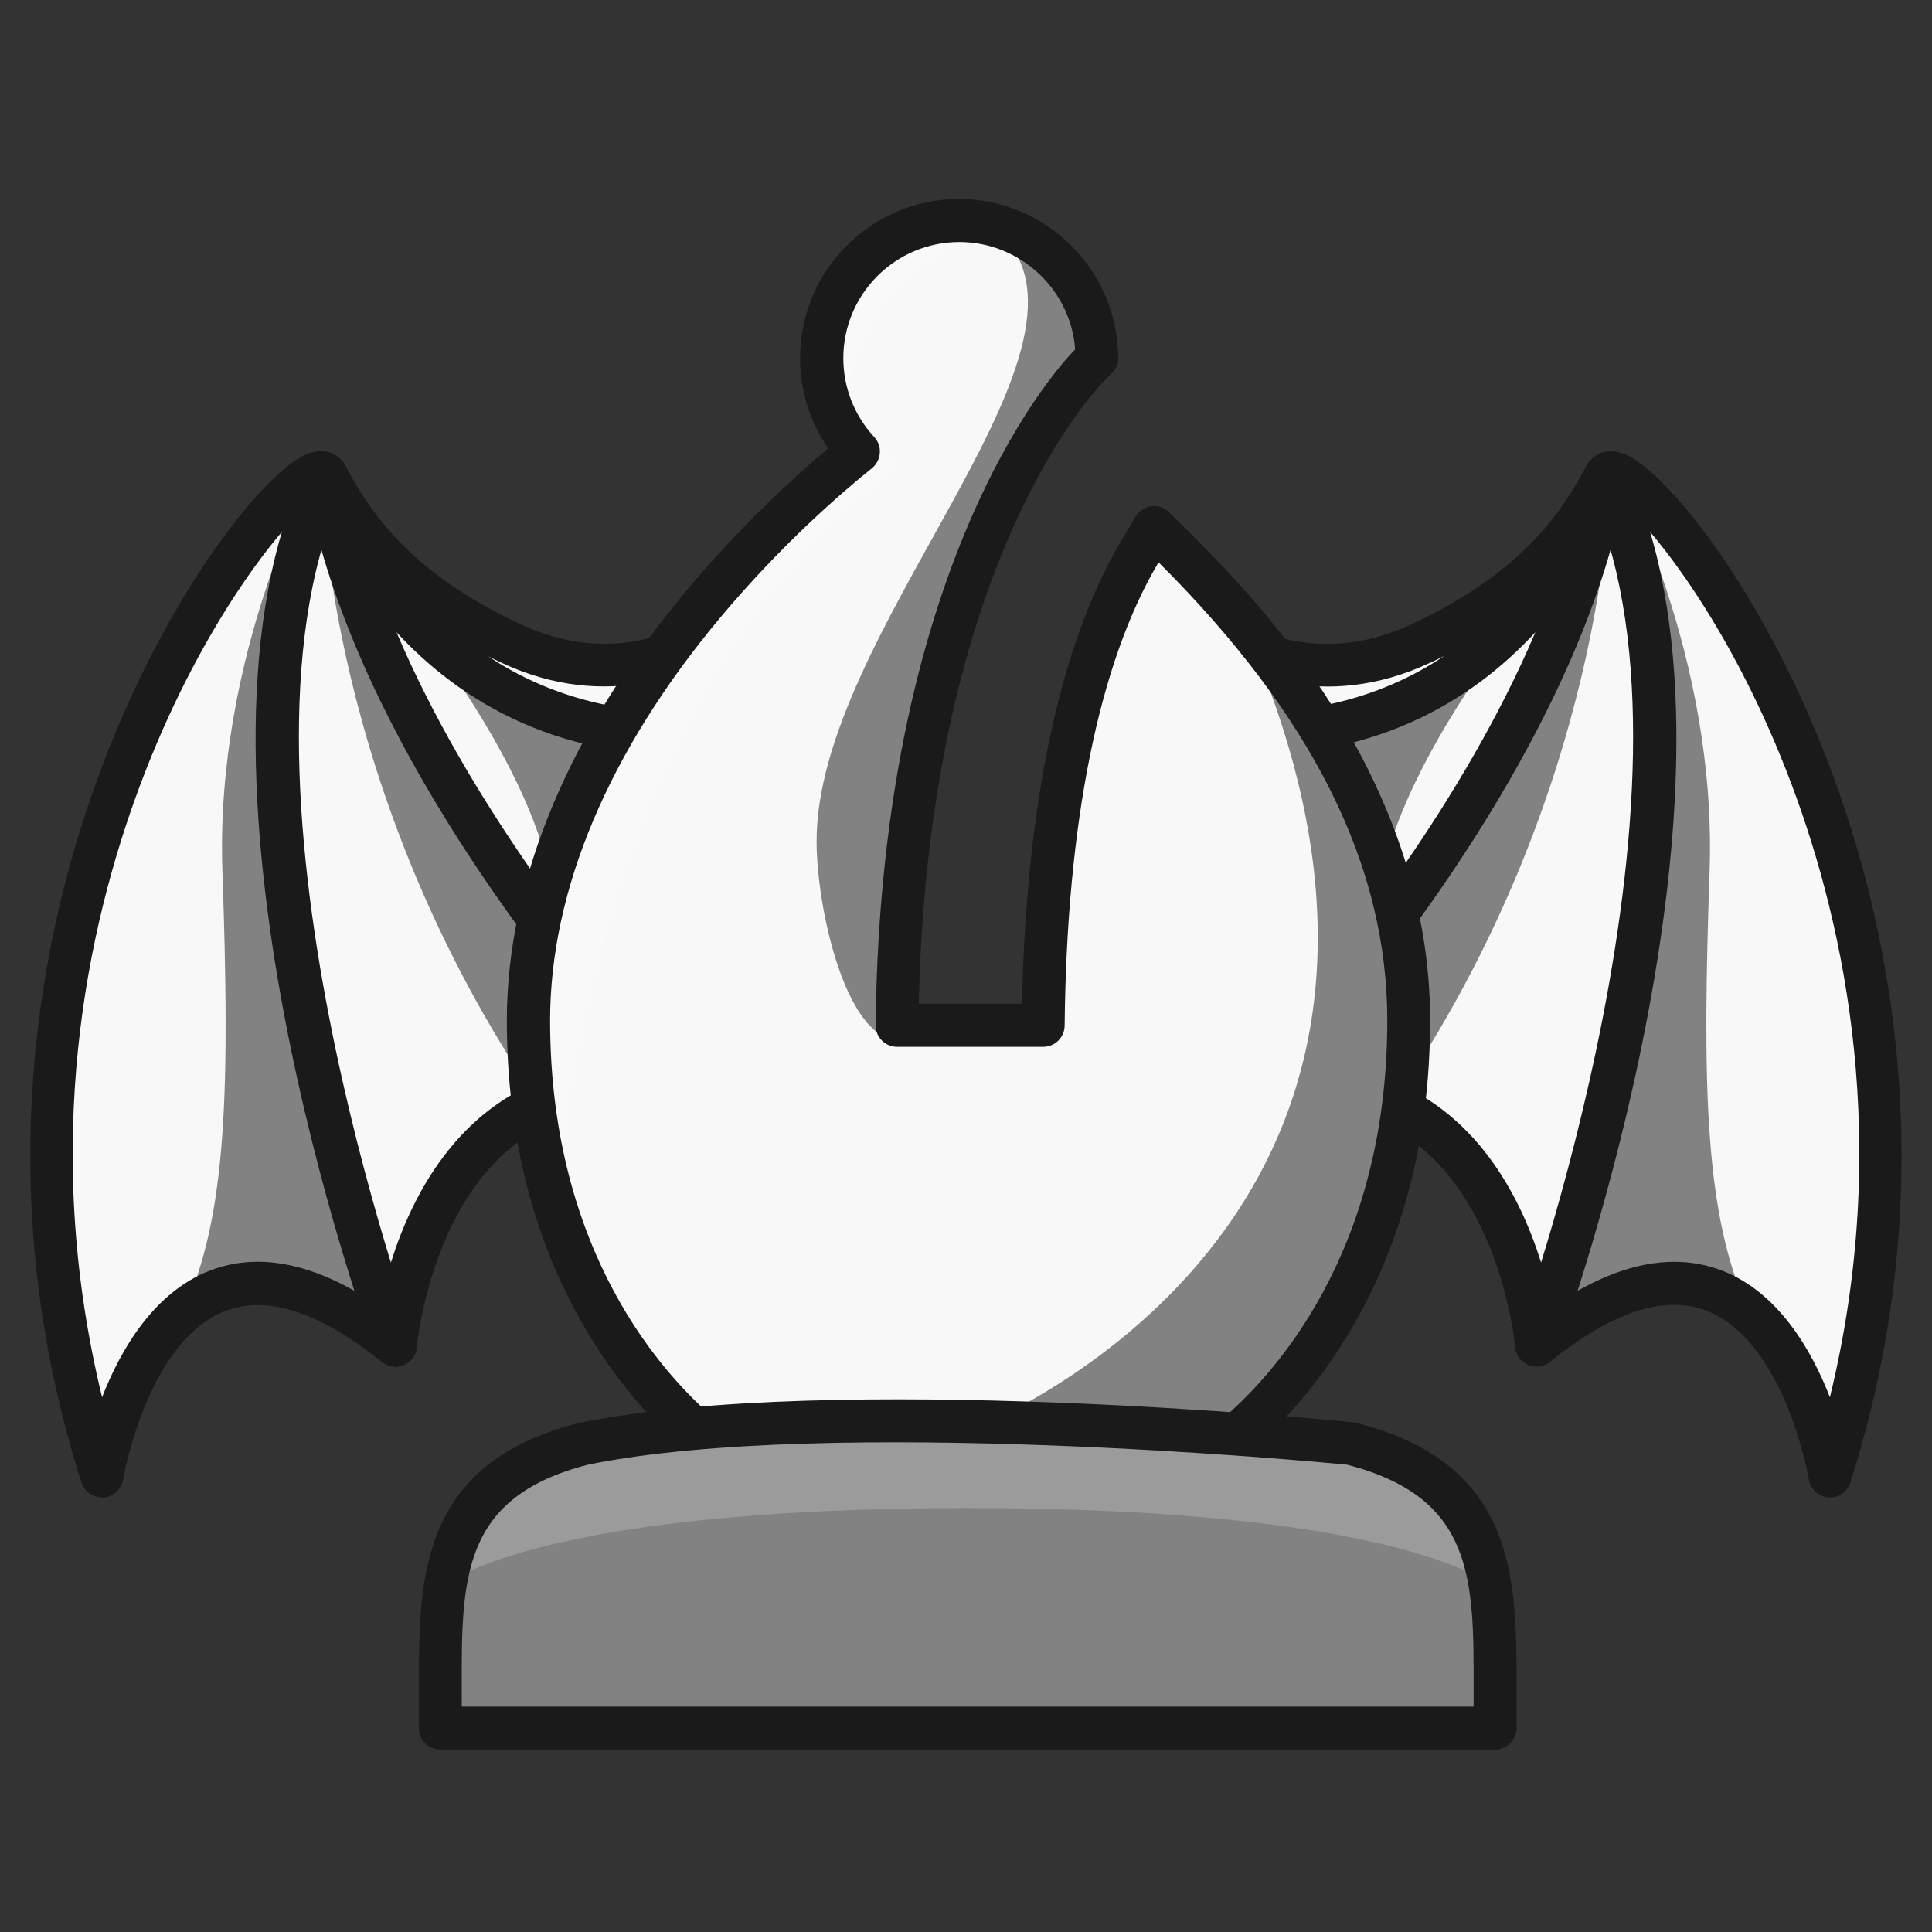 <svg
	version="1.1"
	id="Layer_1"
	xmlns="http://www.w3.org/2000/svg"
	xmlns:xlink="http://www.w3.org/1999/xlink"
	x="0px"
	y="0px"
	viewBox="0 0 180 180"
	style="enable-background: new 0 0 180 180"
	xml:space="preserve"
>
	<rect x="0" y="0" width="180" height="180" fill="#333333" stroke="none"/>
	<defs>
		<style>
			.cls-1,
			.cls-2 {
				fill: #fff;
			}
			.cls-2,
			.cls-3 {
				opacity: 0.2;
			}
			.cls-4 {
				fill: #828282;

			}
			.cls-5 {
				letter-spacing: -0.02em;
			}
			.cls-6 {
				fill: #f8f8f8;
			}
			.cls-7 {
				font-family: Montserrat-Medium, Montserrat;
				font-size: 12px;
			}
			.cls-8 {
				fill: #1a1a1a;
			}
		</style>
	</defs>

	<g>
		<g>
			<path
				class="cls-6"
				d="M31.3,47.4s9.62,26.98,21.06,40.01l-.75,15.14s-14.52,8.28-14.71,22.45c0,0-8.23-8.11-16.09-4.35s-10.62,16.16-10.62,16.16c0,0-11.4-32.7,0-59.95,11.4-27.25,19.24-31.76,19.24-31.76l1.87,2.29Z"
			/>
			<path class="cls-8" d="M56.51,67.73c8.5,2.85,9.3,9.72,9.3,9.72l4.95-8.98-10.27-.2-3.98-.54Z" />
			<g class="cls-4"><path d="M30.02,45.11s.31,28.67,20.25,57.69l6.43-1.75,5.66,.47-10.46-14.1-9.34-13.04-7.09-14.03-5.44-15.23Z" /></g>
			<g class="cls-4">
				<path
					d="M29.14,44.25s-9.11,16.82-8.42,36.87,.49,32.23-3.69,41.12l5.34-2.54,6.03,.65,8.05,4.66-6.94-23.48-3.87-23.27,.98-20.87,2.53-13.13Z"
				/>
			</g>
			<polygon
				class="cls-6"
				points="30.84 45.11 35.46 60.34 45.52 78.81 63.57 101.71 62.93 93.22 64.56 81.3 68.6 71.45 74.22 65.57 74.8 61.24 72.39 58.13 69.03 57.74 64.75 60.01 58.67 61.81 51.29 61.29 43.69 57.91 35.31 51.36 30.84 45.11"
			/>
			<g class="cls-4">
				<path d="M34.93,53.27s17.5,19.75,16.76,33.36l11.88,15.07v-17.08l6.2-16.61-13.26-.29-11.55-4.36-4.13-3.37-5.89-6.73Z" />
			</g>
			<g class="cls-4"><path d="M60.42,61.29s-3.29,2.81-4.36,6.55l8.64,.56,8.01-1.25,2.31-3.01-.72-4.13-3.54-2.39-10.34,3.68Z" /></g>
			<g>
				<path
					class="cls-8"
					d="M9.49,139.51c-.86,0-1.64-.56-1.9-1.39C-8.56,87.43,20.85,45.63,28.49,42.35c1.8-.78,3.06,0,3.61,.91,.02,.04,.04,.07,.06,.11,2,3.62,5.36,9.67,16.3,14.77,7.76,3.62,14.11,1.22,18.07-1.42,1.8-1.21,3.99-1.46,6-.71,2.07,.78,3.61,2.5,4.2,4.72,.05,.19,.09,.38,.13,.56,.4,1.98-.03,4.07-1.19,5.72-.91,1.3-2.17,2.22-3.62,2.65-9.99,14.86-6.66,31.07-6.54,31.61,.15,.66-.03,1.38-.55,1.89-.49,.48-1.16,.65-1.78,.53-6.06-1.12-11.14-.15-15.11,2.87-8.05,6.13-9.23,18.82-9.24,18.95-.06,.74-.53,1.38-1.21,1.67-.68,.29-1.46,.18-2.04-.28-5.76-4.65-10.65-6.25-14.54-4.78-7.35,2.8-9.55,15.61-9.58,15.74-.15,.91-.91,1.6-1.83,1.67-.05,0-.1,0-.15,0ZM28.85,46.86c-3.16,2.75-10.39,11.86-15.8,26.3-4.95,13.22-9.29,33.41-3.54,57.02,1.75-4.49,4.86-9.82,10.1-11.82,4.61-1.76,9.9-.63,15.76,3.37,.96-4.73,3.55-13.23,10.26-18.36,3.62-2.77,7.93-4.16,12.84-4.16h.1c-7.6-8.63-24.99-30.25-29.72-52.35Zm8.09,12.04c6.64,15.64,17.9,29.85,23.94,36.85-.24-6.11,.55-15.77,6.06-25.45-14.6,.97-24.1-5-30-11.4Zm8.47,2.2c5.81,3.89,13.94,6.44,25.13,4.78h0c.72-.11,1.38-.53,1.84-1.19,.53-.75,.73-1.71,.54-2.62-.02-.11-.05-.21-.08-.32-.26-.95-.89-1.69-1.75-2.01-.79-.3-1.65-.19-2.38,.29-3.94,2.63-12.04,6.36-21.98,1.72-.46-.21-.91-.43-1.35-.65Z"
				/>
				<path
					class="cls-8"
					d="M36.84,127.32c-.81,0-1.58-.5-1.88-1.31-.81-2.22-19.77-54.6-6.37-82.57,.48-1,1.67-1.42,2.67-.94,1,.48,1.42,1.67,.94,2.67-12.67,26.45,6.33,78.94,6.52,79.46,.38,1.04-.15,2.19-1.19,2.57-.23,.08-.46,.12-.69,.12Z"
				/>
			</g>
		</g>
		<g>
			<path
				class="cls-6"
				d="M149.16,47.4s-9.62,26.98-21.06,40.01l.75,15.14s14.52,8.28,14.71,22.45c0,0,8.23-8.11,16.09-4.35s10.62,16.16,10.62,16.16c0,0,11.4-32.7,0-59.95s-19.24-31.76-19.24-31.76l-1.87,2.29Z"
			/>
			<path class="cls-8" d="M123.49,67.73c-8.5,2.85-9.3,9.72-9.3,9.72l-4.95-8.98,10.27-.2,3.98-.54Z" />
			<g class="cls-4"><path d="M149.98,45.11s-.31,28.67-20.25,57.69l-6.43-1.75-5.66,.47,10.46-14.1,9.34-13.04,7.09-14.03,5.44-15.23Z" /></g>
			<g class="cls-4">
				<path
					d="M150.86,44.25s9.11,16.82,8.42,36.87c-.69,20.05-.49,32.23,3.69,41.12l-5.34-2.54-6.03,.65-8.05,4.66,6.94-23.48,3.87-23.27-.98-20.87-2.53-13.13Z"
				/>
			</g>
			<polygon
				class="cls-6"
				points="149.16 45.11 144.54 60.34 134.48 78.81 116.43 101.71 117.07 93.22 115.44 81.3 111.4 71.45 105.78 65.57 105.2 61.24 107.61 58.13 110.97 57.74 115.25 60.01 121.33 61.81 128.71 61.29 136.31 57.91 144.69 51.36 149.16 45.11"
			/>
			<g class="cls-4">
				<path d="M145.07,53.27s-17.5,19.75-16.76,33.36l-11.88,15.07v-17.08l-6.2-16.61,13.26-.29,11.55-4.36,4.13-3.37,5.89-6.73Z" />
			</g>
			<g class="cls-4"><path d="M119.58,61.29s3.29,2.81,4.36,6.55l-8.64,.56-8.01-1.25-2.31-3.01,.72-4.13,3.54-2.39,10.34,3.68Z" /></g>
			<g>
				<path
					class="cls-8"
					d="M170.51,139.51s-.1,0-.15,0c-.92-.07-1.68-.76-1.83-1.67-.02-.13-2.23-12.94-9.58-15.74-3.89-1.48-8.78,.13-14.54,4.78-.58,.47-1.36,.57-2.04,.28-.68-.29-1.14-.93-1.21-1.67-.01-.12-1.18-12.81-9.24-18.94-3.97-3.02-9.05-3.99-15.11-2.87-.06,.01-.11,.02-.17,.03-.16,.02-.31,.01-.46,0-.35-.04-.68-.17-.97-.4-.08-.06-.16-.13-.23-.2-.04-.04-.07-.08-.11-.12-.21-.26-.35-.56-.41-.87-.05-.23-.05-.47-.01-.71,0-.05,.02-.09,.03-.14,.11-.52,3.45-16.74-6.54-31.61-1.44-.43-2.7-1.35-3.62-2.65-1.16-1.65-1.59-3.73-1.19-5.72,.04-.18,.08-.37,.13-.55,.6-2.22,2.13-3.94,4.2-4.72,2.01-.76,4.2-.5,6,.71,3.96,2.65,10.31,5.04,18.07,1.42,10.97-5.11,14.32-11.18,16.31-14.8,.53-.96,1.8-1.79,3.65-.99,7.64,3.29,37.05,45.08,20.9,95.77-.27,.83-1.04,1.39-1.9,1.39Zm-14.52-21.95c1.53,0,3,.27,4.4,.8,5.24,2,8.35,7.33,10.1,11.82,5.75-23.62,1.41-43.8-3.54-57.02-5.41-14.44-12.64-23.55-15.8-26.3-4.73,22.1-22.11,43.72-29.72,52.35h.1c4.91,0,9.22,1.39,12.84,4.16,6.71,5.12,9.3,13.63,10.26,18.36,4.07-2.78,7.87-4.17,11.36-4.17Zm-42.94-47.26c5.51,9.68,6.3,19.34,6.06,25.45,6.04-7,17.3-21.21,23.94-36.85-5.9,6.4-15.4,12.36-30,11.4Zm-3.27-10.72c-.3,0-.61,.05-.91,.17-.85,.32-1.49,1.05-1.75,2.01-.03,.1-.05,.21-.07,.32-.18,.91,.01,1.87,.54,2.62,.46,.66,1.12,1.09,1.84,1.19,11.2,1.66,19.33-.89,25.14-4.78-.44,.22-.89,.44-1.35,.65-9.94,4.64-18.04,.91-21.98-1.72-.45-.3-.96-.46-1.47-.46Z"
				/>
				<path
					class="cls-8"
					d="M143.16,127.32c-.23,0-.46-.04-.69-.12-1.04-.38-1.57-1.53-1.19-2.57,.19-.53,19.19-53.02,6.52-79.46-.48-1-.06-2.19,.94-2.67,1-.48,2.19-.06,2.67,.94,13.4,27.97-5.56,80.35-6.37,82.57-.3,.81-1.06,1.31-1.88,1.31Z"
				/>
			</g>
		</g>
		<g>
			<path
				class="cls-6"
				d="M65.49,133.88c-.1,0-.09,.02,.02,.03l.32,.37,48.3,.54,.82-.91c.11,0,.13-.02,.02-.03,6.92-5.79,16.26-18.22,16.26-38.81s-13.36-35.6-21.92-44.11l-1.81-1.8-1.3,2.19c-1.48,2.51-8.73,14.32-9.04,44.18h-13.61c.47-44.54,17.84-61.39,18.01-61.56l.64-.64-.07-.91c-.48-6.66-6.1-11.88-12.78-11.88-7.07,0-12.81,5.75-12.81,12.82,0,3.25,1.24,6.36,3.41,8.7-2.89,2.32-8.59,7.24-14.34,14.11-10.72,12.79-16.39,26.24-16.39,38.89,0,20.59,9.34,33.02,16.26,38.81Z"
			/>
			<g class="cls-3">
				<path
					class="cls-1"
					d="M80.89,41c-2.65-1.21-26.18,21.54-30.42,43.67-3.95,20.6,1.8,28.28,1.36,28.1,.02-.13,2.14-47.12,31.9-69.21,0,0-1.34-1.87-2.84-2.56Z"
				/>
			</g>
			<g class="cls-3">
				<path class="cls-1" d="M91.18,22.43c-4.3,.38-11.67,6.6-12.29,15.21,0,0-5.89-5.52,.06-12.38,4.69-5.4,12.23-2.83,12.23-2.83Z" />
			</g>
			<g class="cls-4">
				<path
					d="M89.36,56.87c1.82-5.01,12.87-25.34,12.87-25.34l-5.49-9.1-2.85,.06c9.1,11.15-17.81,36.6-17.81,55.88,0,5.64,2.21,16.17,6.31,18.24,0,0,3.17-29.34,6.95-39.75Z"
				/>
			</g>
			<g class="cls-4">
				<path d="M116.95,60.81c22.5,54.6-27.45,72.85-27.45,72.85l25.47,.21c-2.41,1.83,15.88-5.19,15.88-40.97,0-20.76-13.9-32.1-13.9-32.1Z" />
			</g>
			<path
				class="cls-8"
				d="M114.13,136.82h-.02l-48.3-.54c-.58,0-1.12-.26-1.5-.7l-.14-.16c-.09-.08-.18-.16-.26-.25-5.25-4.49-16.69-16.95-16.69-40.1,0-13.13,5.83-27.02,16.85-40.18,4.97-5.93,9.91-10.44,13.09-13.12-1.7-2.46-2.62-5.38-2.62-8.41,0-8.17,6.65-14.82,14.81-14.82,7.73,0,14.22,6.03,14.78,13.73l.07,.91c.04,.58-.17,1.15-.58,1.56l-.64,.64c-.69,.68-16.45,16.7-17.38,58.14h9.61c.29-13.46,2.18-31.18,9.22-43.08l1.37-2.31c.31-.53,.86-.89,1.47-.97,.61-.08,1.23,.13,1.66,.57l1.81,1.8c5.57,5.54,22.5,22.4,22.5,45.53s-11.44,35.61-16.69,40.1c-.09,.1-.19,.19-.29,.28l-.64,.71c-.38,.42-.92,.66-1.49,.66Zm-47.42-4.53l46.54,.52,.22-.24,.03-.03c.06-.07,.13-.13,.2-.19,4.67-3.91,15.55-15.38,15.55-37.28,0-14.44-6.97-28.4-21.31-42.68l-.06,.1c-5.49,9.28-8.5,24.17-8.69,43.06-.01,1.1-.9,1.98-2,1.98h-13.61c-.53,0-1.05-.21-1.42-.59-.38-.38-.58-.89-.58-1.43,.47-44.41,17.73-62.1,18.59-62.95-.41-5.62-5.15-10.01-10.79-10.01-5.96,0-10.81,4.85-10.81,10.82,0,2.73,1.02,5.34,2.88,7.35,.38,.41,.57,.95,.52,1.5-.04,.55-.31,1.06-.74,1.41-2.83,2.27-8.42,7.1-14.06,13.83-10.42,12.43-15.92,25.43-15.92,37.61,0,21.79,10.76,33.25,15.47,37.22Z"
			/>
		</g>
		<path
			class="cls-4"
			d="M41.02,157.51v3.49h98.27v-3.49c.03-10.47,.05-19.59-13.44-23.02,0,0-47.83-4.76-71.38,0h0c-13.49,3.43-13.47,12.55-13.44,23.02Z"
		/>
		<path
			class="cls-2"
			d="M126.13,134.49c-9.59-1.87-23.18-2.23-35.97-1.99-12.79-.24-26.37,.12-35.97,1.99-9.39,2.3-12.29,7.24-13.17,13.43,0,0,7.97-7.42,49.14-7.42s49.13,7.41,49.14,7.42c-.88-6.19-3.78-11.13-13.17-13.43Z"
		/>	
		<path
			class="cls-8"
			d="M139.29,163H41.03c-1.1,0-2-.9-2-2v-3.48c-.03-10.4-.06-21.15,14.95-24.96,23.67-4.79,70.11-.25,72.07-.05,.1,0,.2,.03,.29,.05,15.01,3.81,14.98,14.56,14.95,24.96v3.49c0,1.1-.9,2-2,2Zm-96.26-4h94.26v-1.5c.03-10.42,.05-17.97-11.79-21.04-2.96-.29-48.29-4.53-70.64-.02-11.89,3.02-11.87,10.58-11.84,21.05h0v1.49Z"
		/>
	</g>
</svg>
